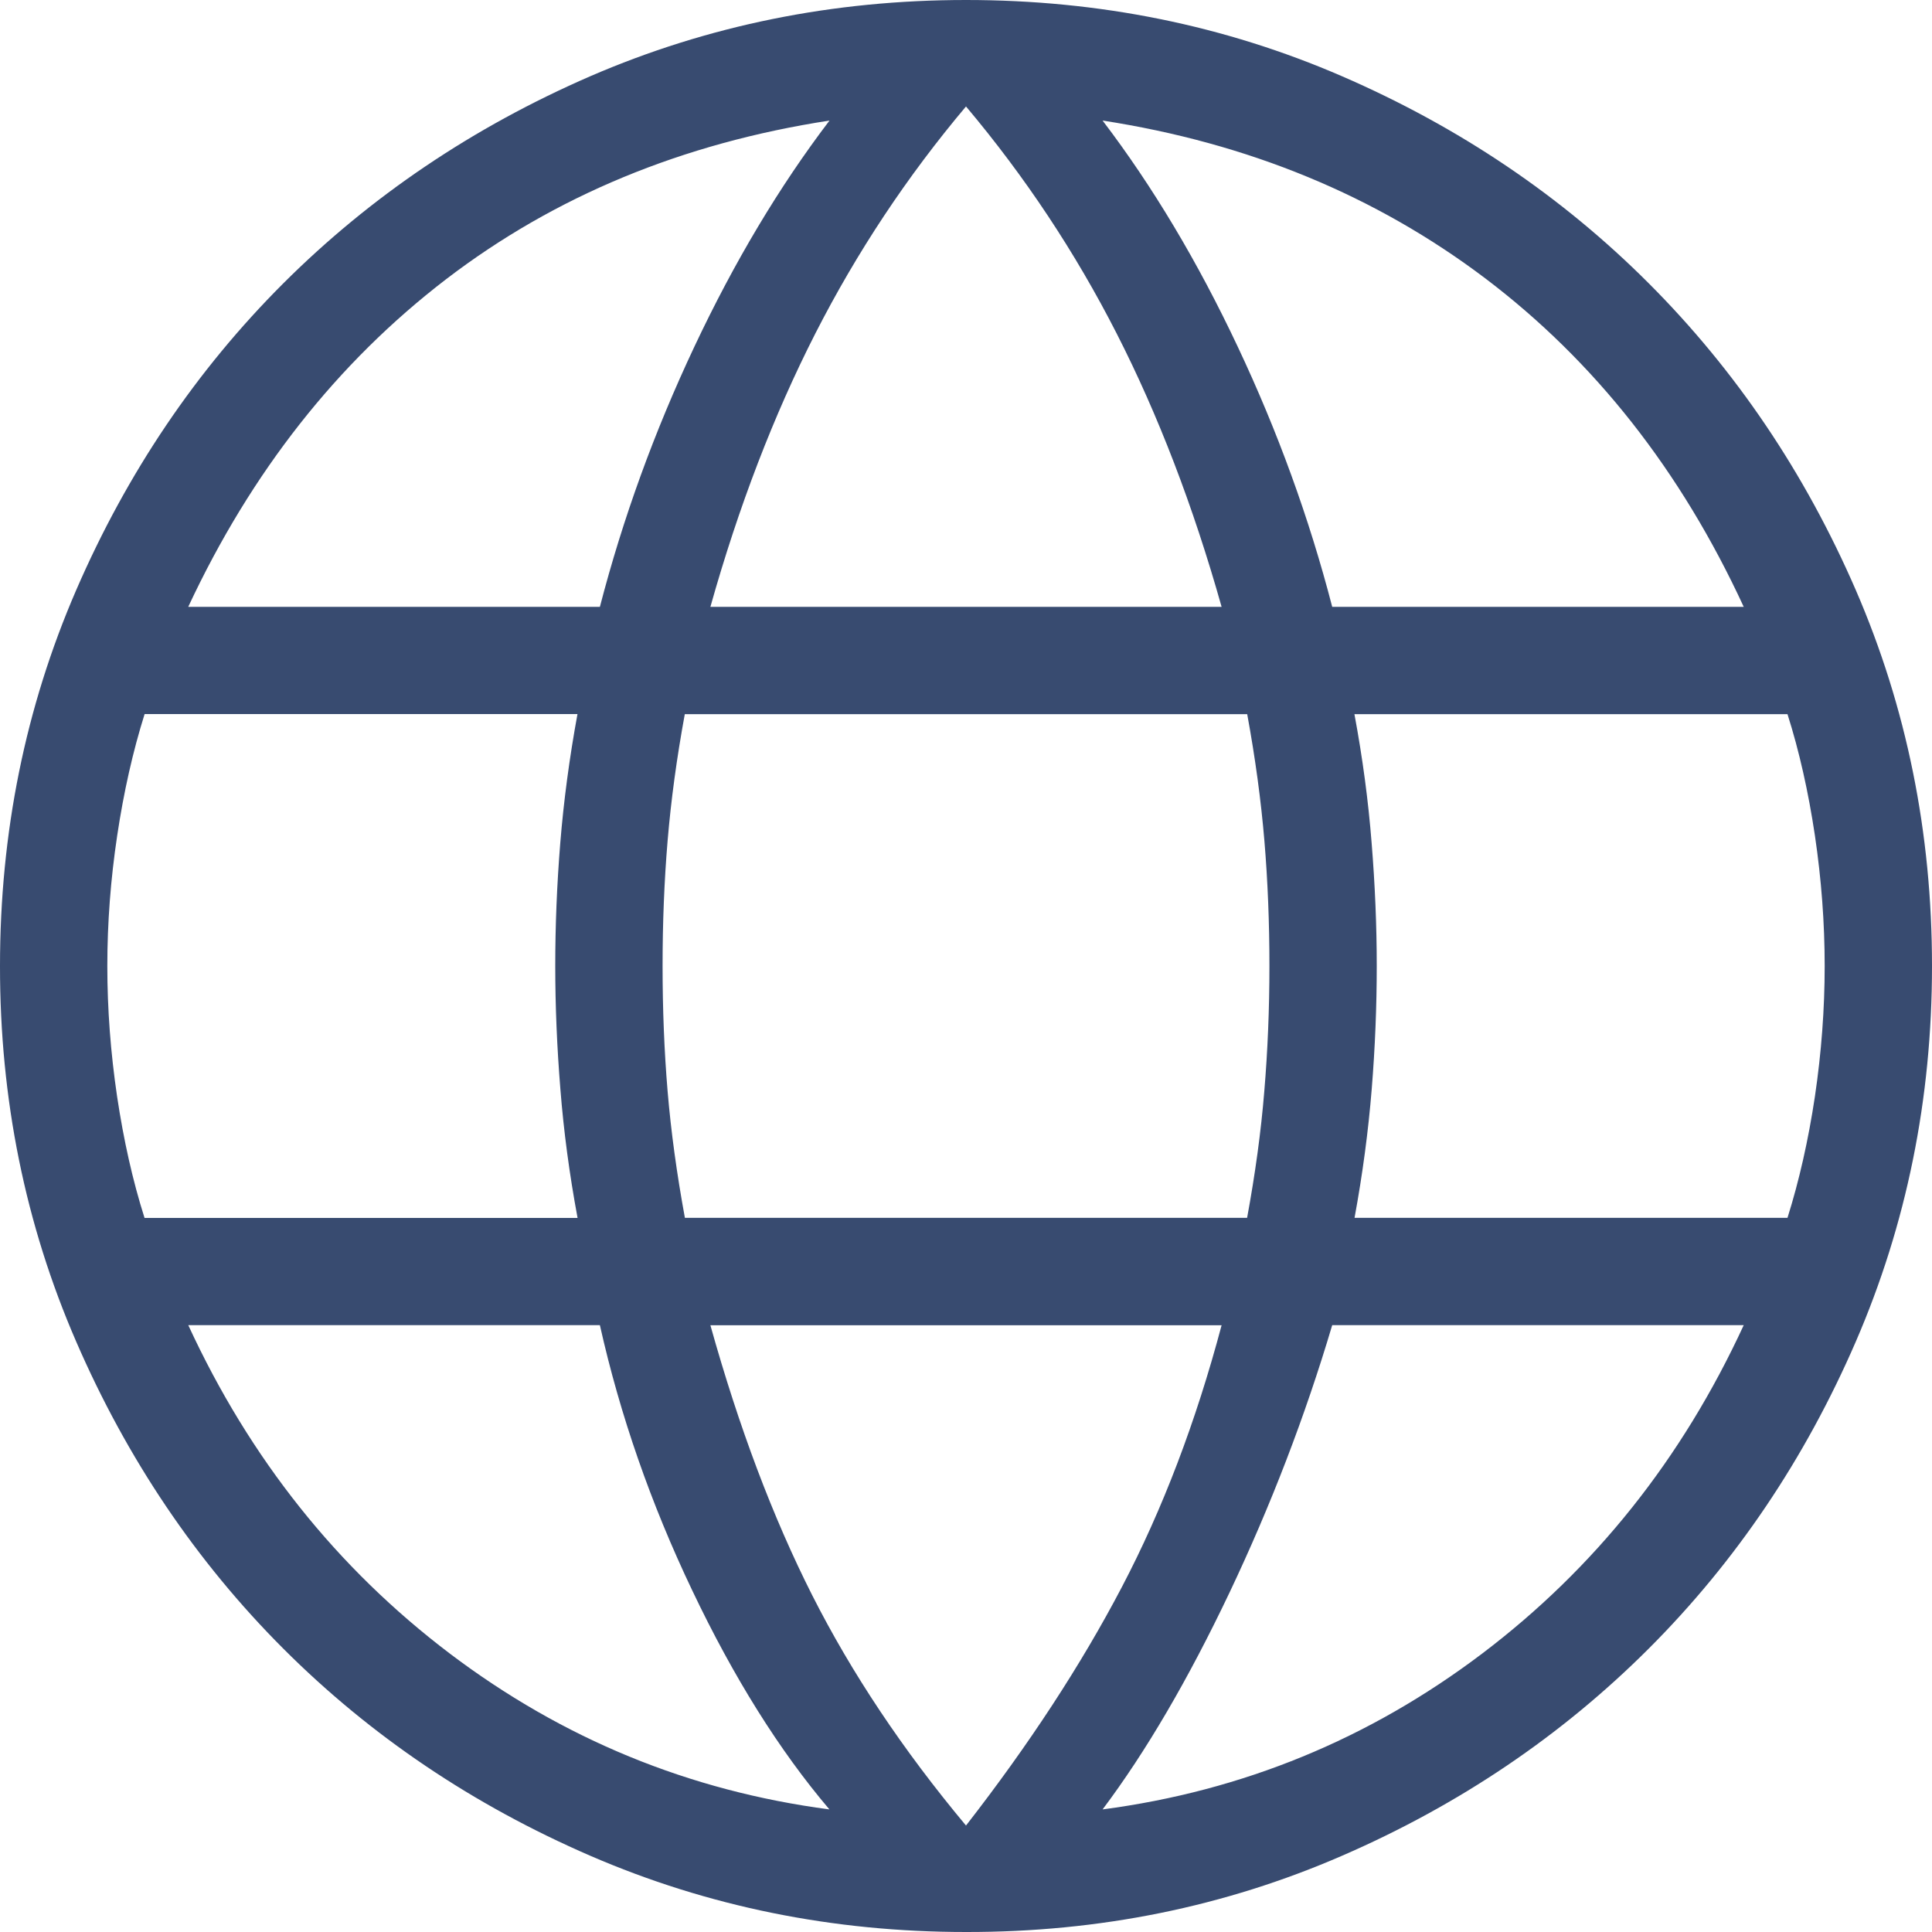 <svg width="20" height="20" viewBox="0 0 20 20" fill="none" xmlns="http://www.w3.org/2000/svg">
<path d="M10 20C8.624 20 7.327 19.737 6.111 19.211C4.895 18.684 3.836 17.97 2.933 17.067C2.031 16.164 1.316 15.104 0.789 13.889C0.261 12.673 -0.001 11.377 6.22471e-06 10C6.22471e-06 8.619 0.263 7.322 0.789 6.108C1.316 4.893 2.03 3.835 2.933 2.933C3.836 2.032 4.896 1.317 6.111 0.789C7.327 0.263 8.624 0 10 0C11.381 0 12.678 0.263 13.892 0.789C15.107 1.316 16.166 2.03 17.068 2.933C17.97 3.836 18.684 4.894 19.211 6.108C19.737 7.323 20 8.62 20 10C20 11.376 19.737 12.673 19.211 13.889C18.684 15.105 17.97 16.164 17.067 17.067C16.164 17.969 15.106 18.684 13.892 19.211C12.679 19.738 11.382 20.002 10 20ZM10 18.898C10.652 18.06 11.19 17.237 11.613 16.43C12.036 15.623 12.38 14.719 12.646 13.719H7.354C7.649 14.775 8 15.707 8.408 16.514C8.817 17.322 9.347 18.116 10 18.898ZM8.586 18.731C8.067 18.12 7.594 17.364 7.166 16.464C6.737 15.565 6.419 14.65 6.21 13.718H1.949C2.586 15.099 3.489 16.233 4.657 17.118C5.826 18.002 7.135 18.54 8.586 18.731ZM11.414 18.731C12.865 18.54 14.174 18.002 15.343 17.118C16.512 16.233 17.414 15.099 18.051 13.718H13.791C13.51 14.664 13.155 15.586 12.728 16.486C12.3 17.386 11.862 18.135 11.414 18.731ZM1.496 12.608H5.979C5.894 12.152 5.835 11.707 5.801 11.274C5.766 10.843 5.748 10.418 5.748 10C5.748 9.582 5.765 9.157 5.8 8.726C5.835 8.294 5.894 7.849 5.978 7.392H1.497C1.376 7.777 1.281 8.197 1.213 8.651C1.145 9.104 1.111 9.554 1.111 10C1.111 10.446 1.145 10.896 1.212 11.35C1.28 11.804 1.374 12.223 1.496 12.607M7.09 12.607H12.91C12.994 12.151 13.054 11.714 13.088 11.296C13.123 10.878 13.141 10.446 13.141 10C13.141 9.554 13.124 9.122 13.089 8.704C13.054 8.287 12.995 7.85 12.911 7.393H7.089C7.005 7.849 6.946 8.286 6.911 8.704C6.876 9.122 6.859 9.554 6.859 10C6.859 10.446 6.876 10.878 6.911 11.296C6.946 11.713 7.006 12.15 7.09 12.607ZM14.022 12.607H18.504C18.625 12.222 18.72 11.803 18.788 11.35C18.855 10.896 18.889 10.446 18.889 10C18.889 9.554 18.855 9.104 18.788 8.65C18.72 8.196 18.626 7.777 18.504 7.393H14.021C14.106 7.849 14.165 8.293 14.199 8.726C14.234 9.158 14.252 9.583 14.252 10C14.252 10.417 14.235 10.842 14.2 11.274C14.165 11.707 14.106 12.152 14.022 12.608M13.791 6.282H18.051C17.4 4.872 16.508 3.739 15.376 2.882C14.243 2.026 12.923 1.481 11.414 1.248C11.933 1.93 12.399 2.71 12.813 3.589C13.227 4.467 13.553 5.364 13.791 6.282ZM7.354 6.282H12.646C12.352 5.239 11.99 4.296 11.56 3.453C11.13 2.61 10.61 1.827 10 1.102C9.39 1.826 8.87 2.61 8.44 3.453C8.01 4.297 7.647 5.24 7.354 6.282ZM1.95 6.282H6.21C6.448 5.365 6.774 4.467 7.188 3.589C7.602 2.71 8.068 1.93 8.587 1.248C7.065 1.482 5.741 2.03 4.616 2.892C3.49 3.756 2.601 4.886 1.949 6.281" fill="#384B70"/>
</svg>
